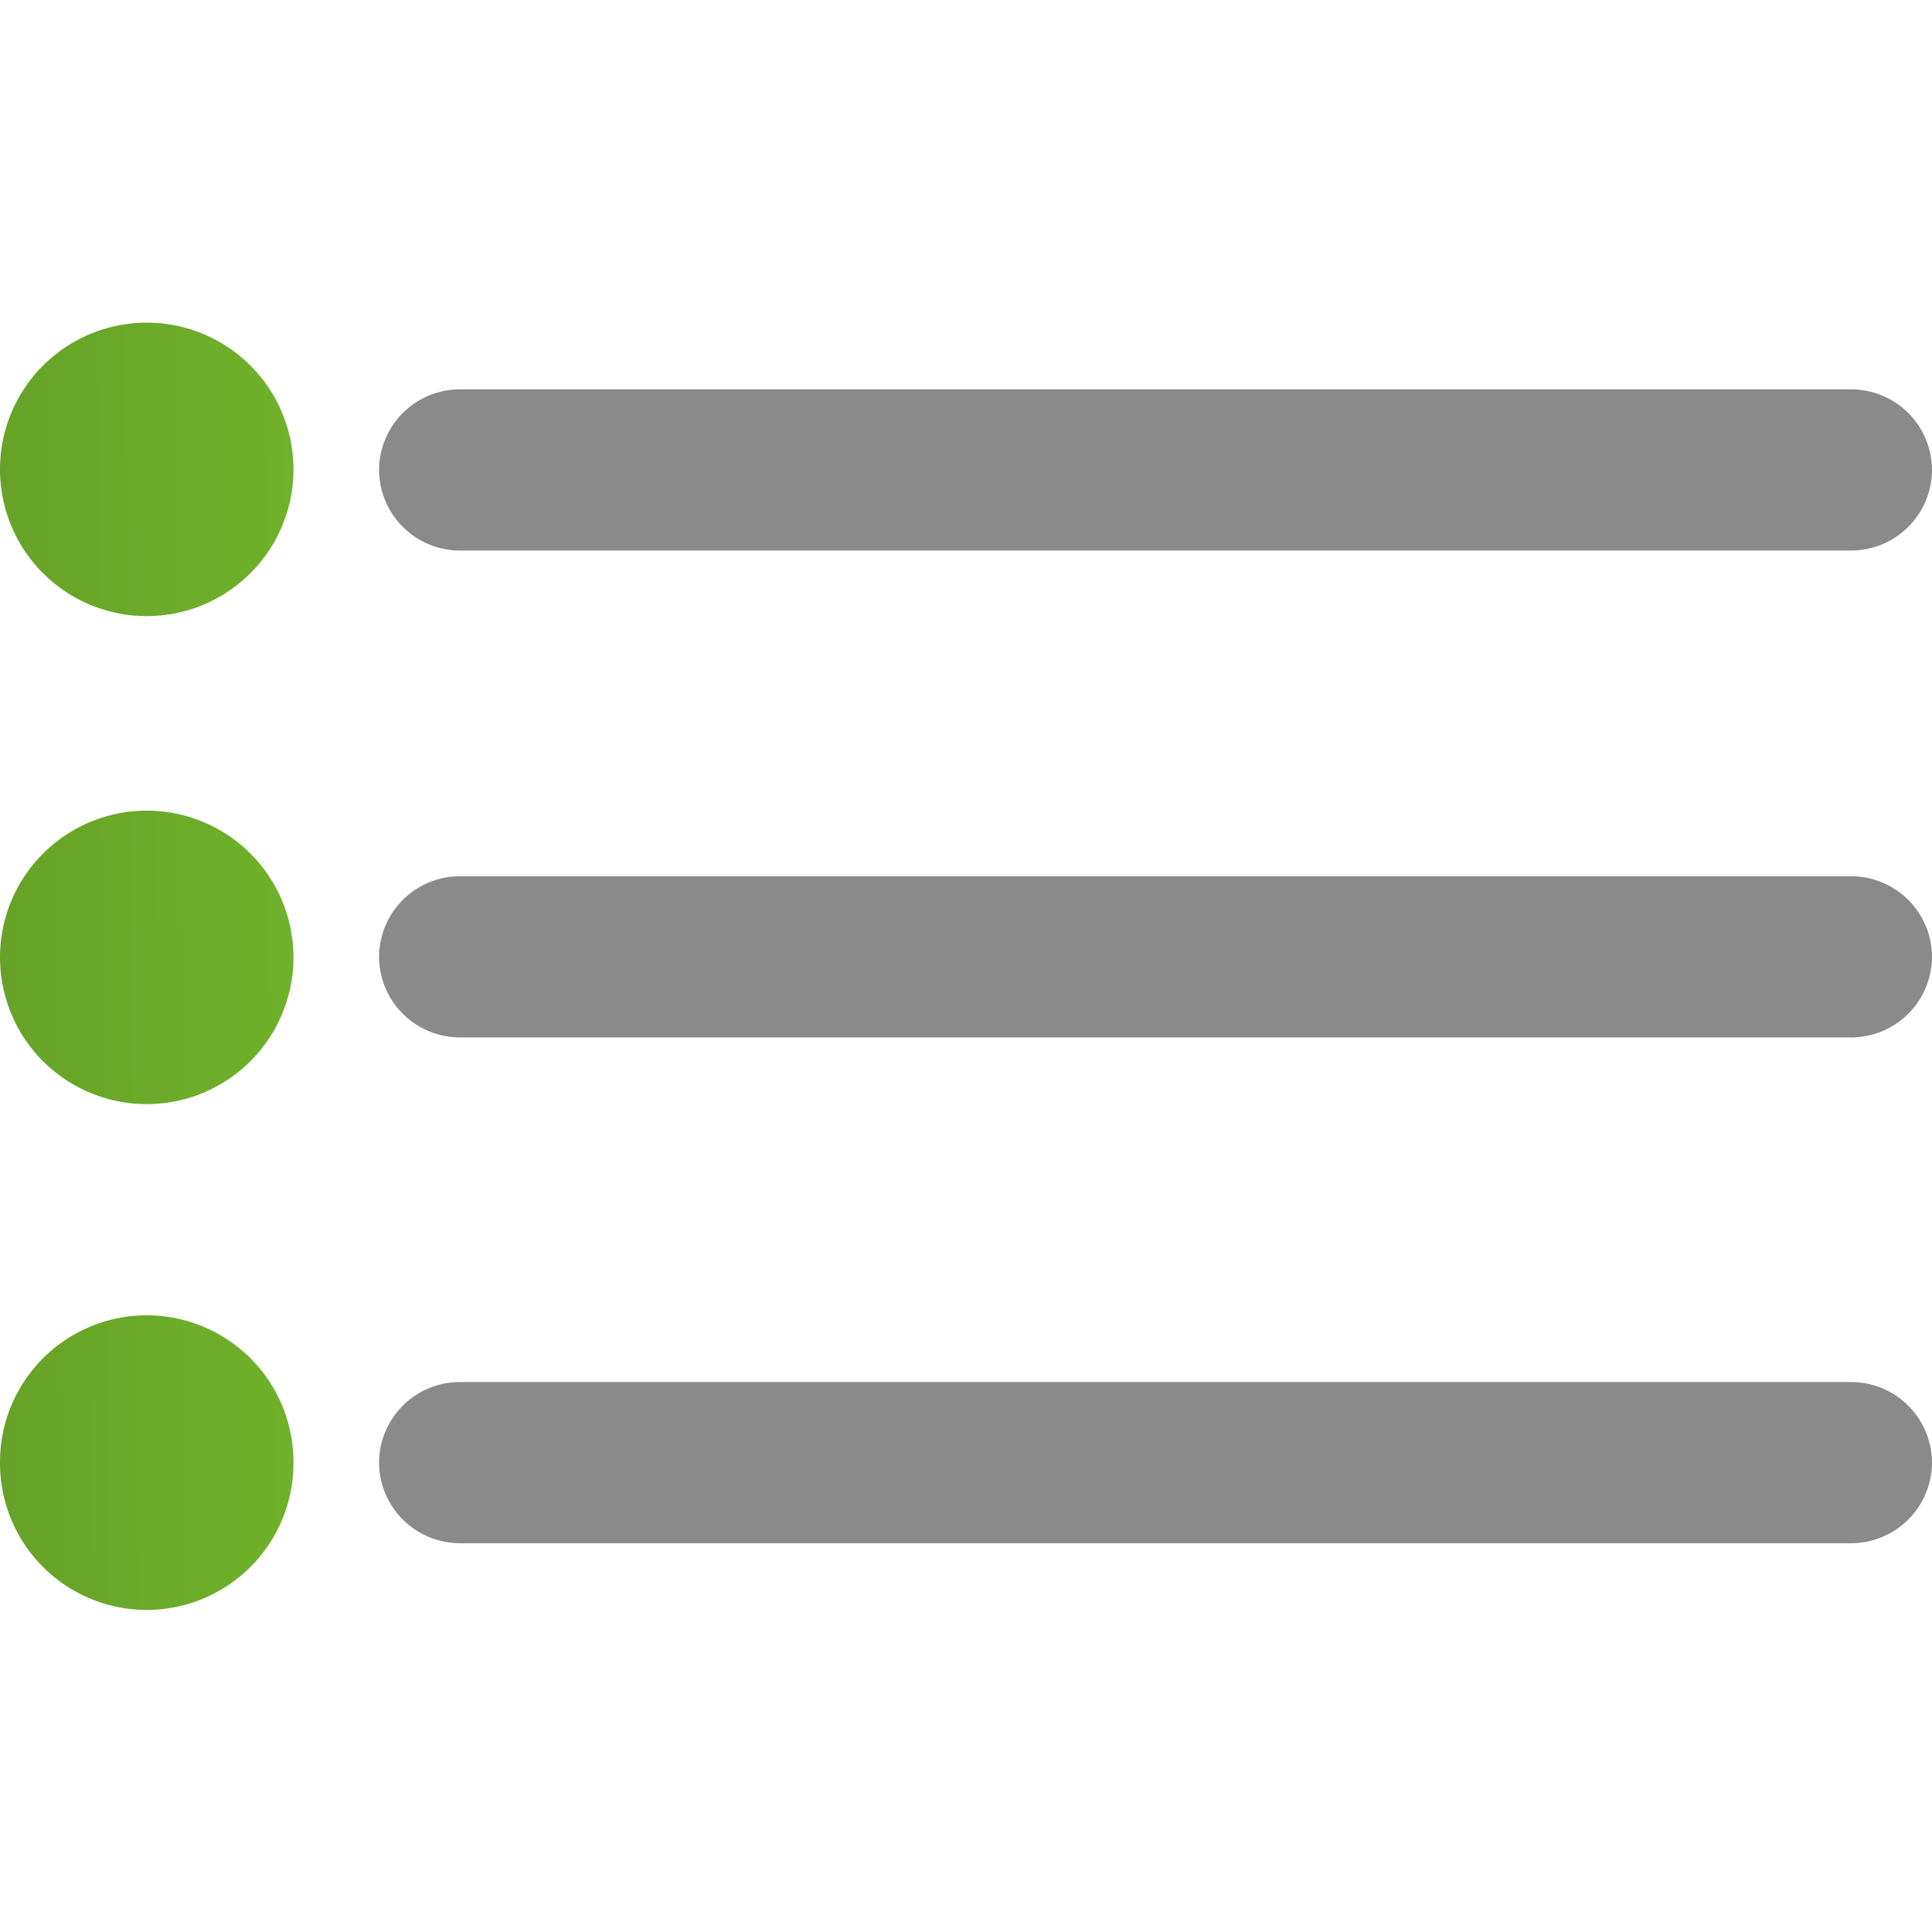 <svg xmlns="http://www.w3.org/2000/svg" viewBox="0 0 17.38 11.575" height="1em" width="1em">
  <defs>
    <linearGradient id="a" x1="-1.672" y1="9.26" x2="4.676" y2="9.197" gradientUnits="userSpaceOnUse">
      <stop offset="0" stop-color="#5e9624"/>
      <stop offset="1" stop-color="#76bc2d"/>
    </linearGradient>
  </defs>
  <path d="M4.14.6h12.51a.728.728 0 0 1 .73.725.728.728 0 0 1-.73.725H4.14a.728.728 0 0 1-.73-.725A.728.728 0 0 1 4.14.6zm0 4.38h12.51a.728.728 0 0 1 .73.725.728.728 0 0 1-.73.725H4.14a.728.728 0 0 1-.73-.725.728.728 0 0 1 .73-.725zm0 4.55h12.51a.728.728 0 0 1 .73.725.728.728 0 0 1-.73.725H4.14a.728.728 0 0 1-.73-.725.728.728 0 0 1 .73-.725z" fill="#8a8a8a"/>
  <path d="M1.64 3.44a1.32 1.32 0 0 1 1.32 1.32 1.32 1.32 0 0 1-1.32 1.32A1.32 1.32 0 0 1 .32 4.76a1.32 1.32 0 0 1 1.32-1.32zm0 4.39a1.32 1.32 0 0 1 1.32 1.32 1.32 1.32 0 0 1-1.32 1.32A1.32 1.32 0 0 1 .32 9.15a1.32 1.32 0 0 1 1.32-1.32zm0 4.54a1.32 1.32 0 0 1 1.32 1.32 1.32 1.32 0 0 1-1.32 1.32 1.32 1.32 0 0 1-1.32-1.32 1.32 1.32 0 0 1 1.32-1.32zm0 .005A1.32 1.32 0 0 1 2.96 13.7a1.32 1.32 0 0 1-1.32 1.32A1.32 1.32 0 0 1 .32 13.7a1.32 1.32 0 0 1 1.32-1.325z" transform="translate(-.32 -3.44)" fill="url(#a)"/>
</svg>
